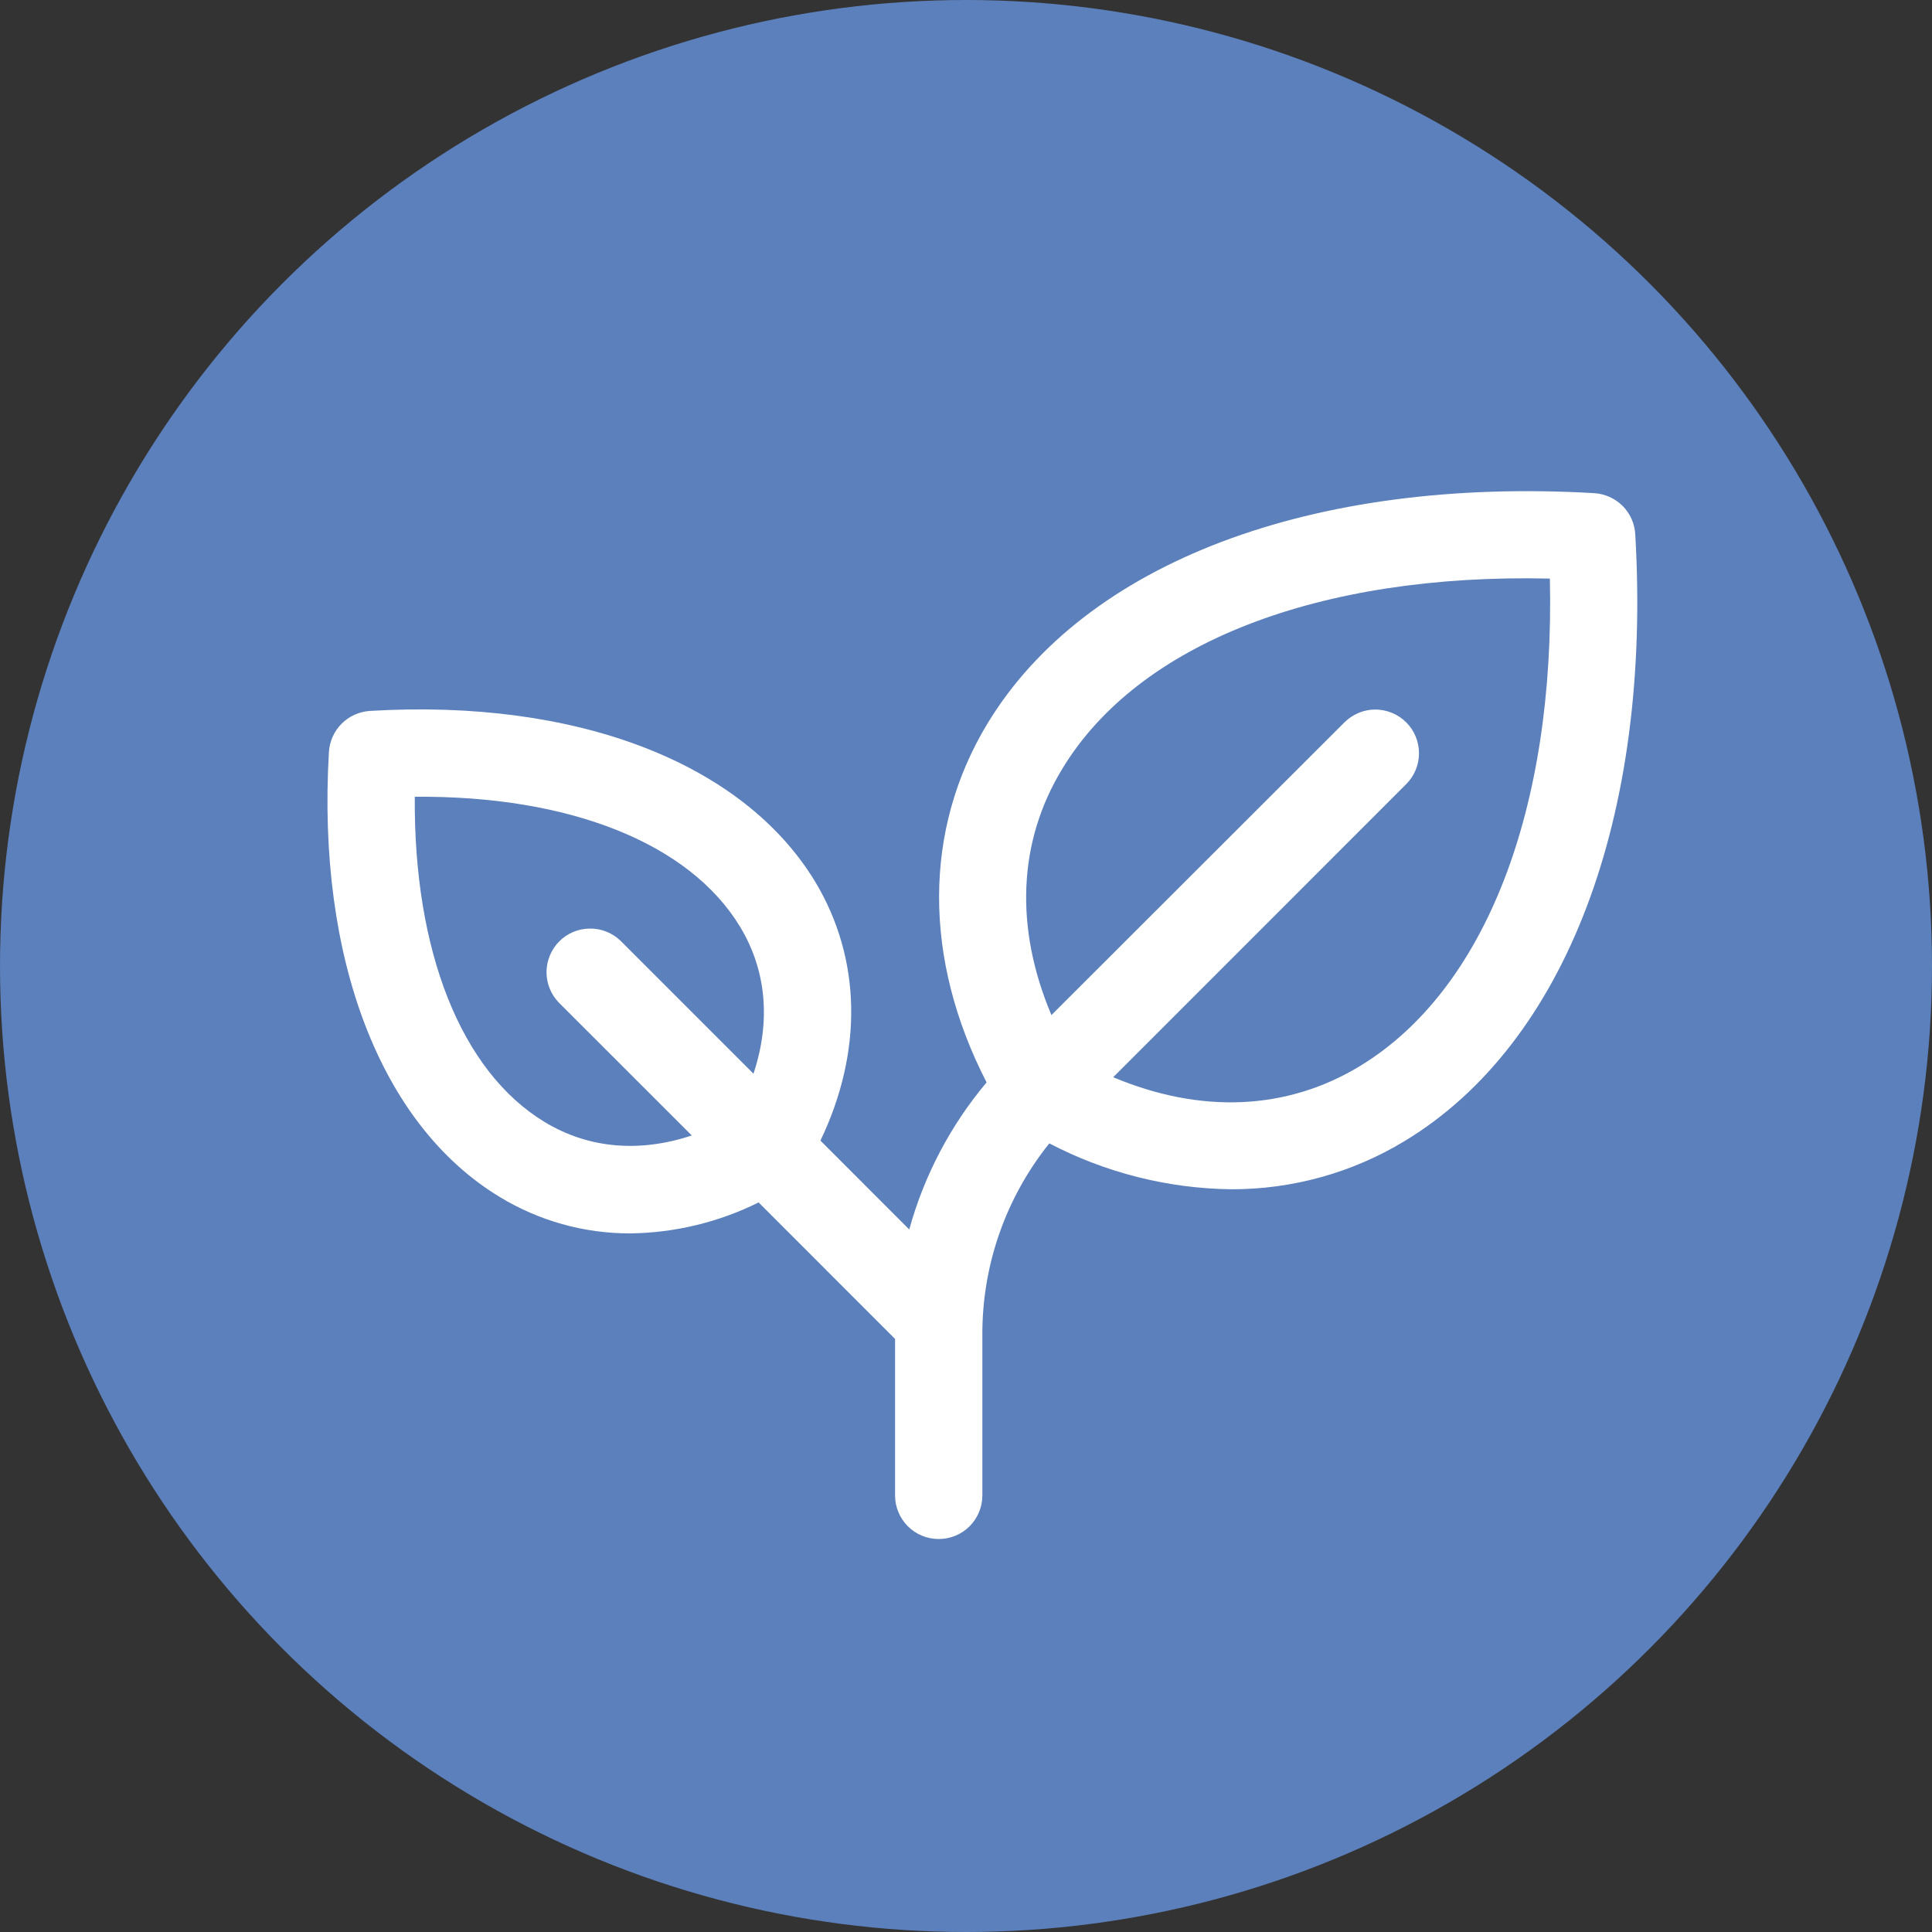 <svg width="32" height="32" viewBox="0 0 32 32" fill="none" xmlns="http://www.w3.org/2000/svg">
<rect x="0" y="0" width="32" height="32" fill="#333333" stroke="none"/>
<circle cx="16" cy="16" r="16" fill="#5C80BC"/>
<path d="M27.085 8.848C27.075 8.671 27 8.504 26.875 8.379C26.749 8.254 26.582 8.179 26.405 8.168C21.727 7.897 17.97 9.32 16.355 11.985C15.289 13.746 15.29 15.886 16.341 17.928C15.744 18.638 15.307 19.469 15.06 20.364L13.589 18.892C14.296 17.416 14.269 15.877 13.499 14.599C12.302 12.63 9.548 11.57 6.128 11.775C5.951 11.786 5.784 11.861 5.659 11.986C5.534 12.111 5.459 12.278 5.448 12.455C5.247 15.875 6.303 18.629 8.273 19.823C8.924 20.22 9.672 20.43 10.435 20.429C11.175 20.42 11.902 20.245 12.565 19.916L14.825 22.177V24.768C14.825 24.96 14.901 25.144 15.037 25.28C15.172 25.415 15.356 25.491 15.548 25.491C15.74 25.491 15.924 25.415 16.059 25.28C16.195 25.144 16.271 24.96 16.271 24.768V22.102C16.268 20.952 16.66 19.835 17.38 18.938C18.311 19.424 19.342 19.685 20.391 19.698C21.406 19.701 22.402 19.424 23.269 18.897C25.934 17.284 27.36 13.527 27.085 8.848ZM12.48 17.784L10.274 15.578C10.137 15.448 9.955 15.377 9.766 15.38C9.578 15.382 9.397 15.458 9.264 15.591C9.131 15.725 9.055 15.905 9.052 16.093C9.05 16.282 9.121 16.464 9.251 16.601L11.458 18.807C10.589 19.095 9.747 19.023 9.022 18.585C7.636 17.745 6.851 15.757 6.87 13.197C9.429 13.175 11.418 13.963 12.258 15.35C12.696 16.074 12.768 16.916 12.48 17.784ZM22.519 17.661C21.308 18.394 19.884 18.45 18.438 17.842L23.291 12.988C23.427 12.852 23.503 12.668 23.503 12.476C23.503 12.284 23.427 12.1 23.292 11.965C23.156 11.829 22.972 11.753 22.78 11.752C22.589 11.752 22.405 11.829 22.269 11.964L17.415 16.813C16.804 15.367 16.859 13.942 17.596 12.732C18.856 10.652 21.844 9.495 25.671 9.583C25.757 13.409 24.6 16.401 22.519 17.661Z" fill="white"/>
</svg>
